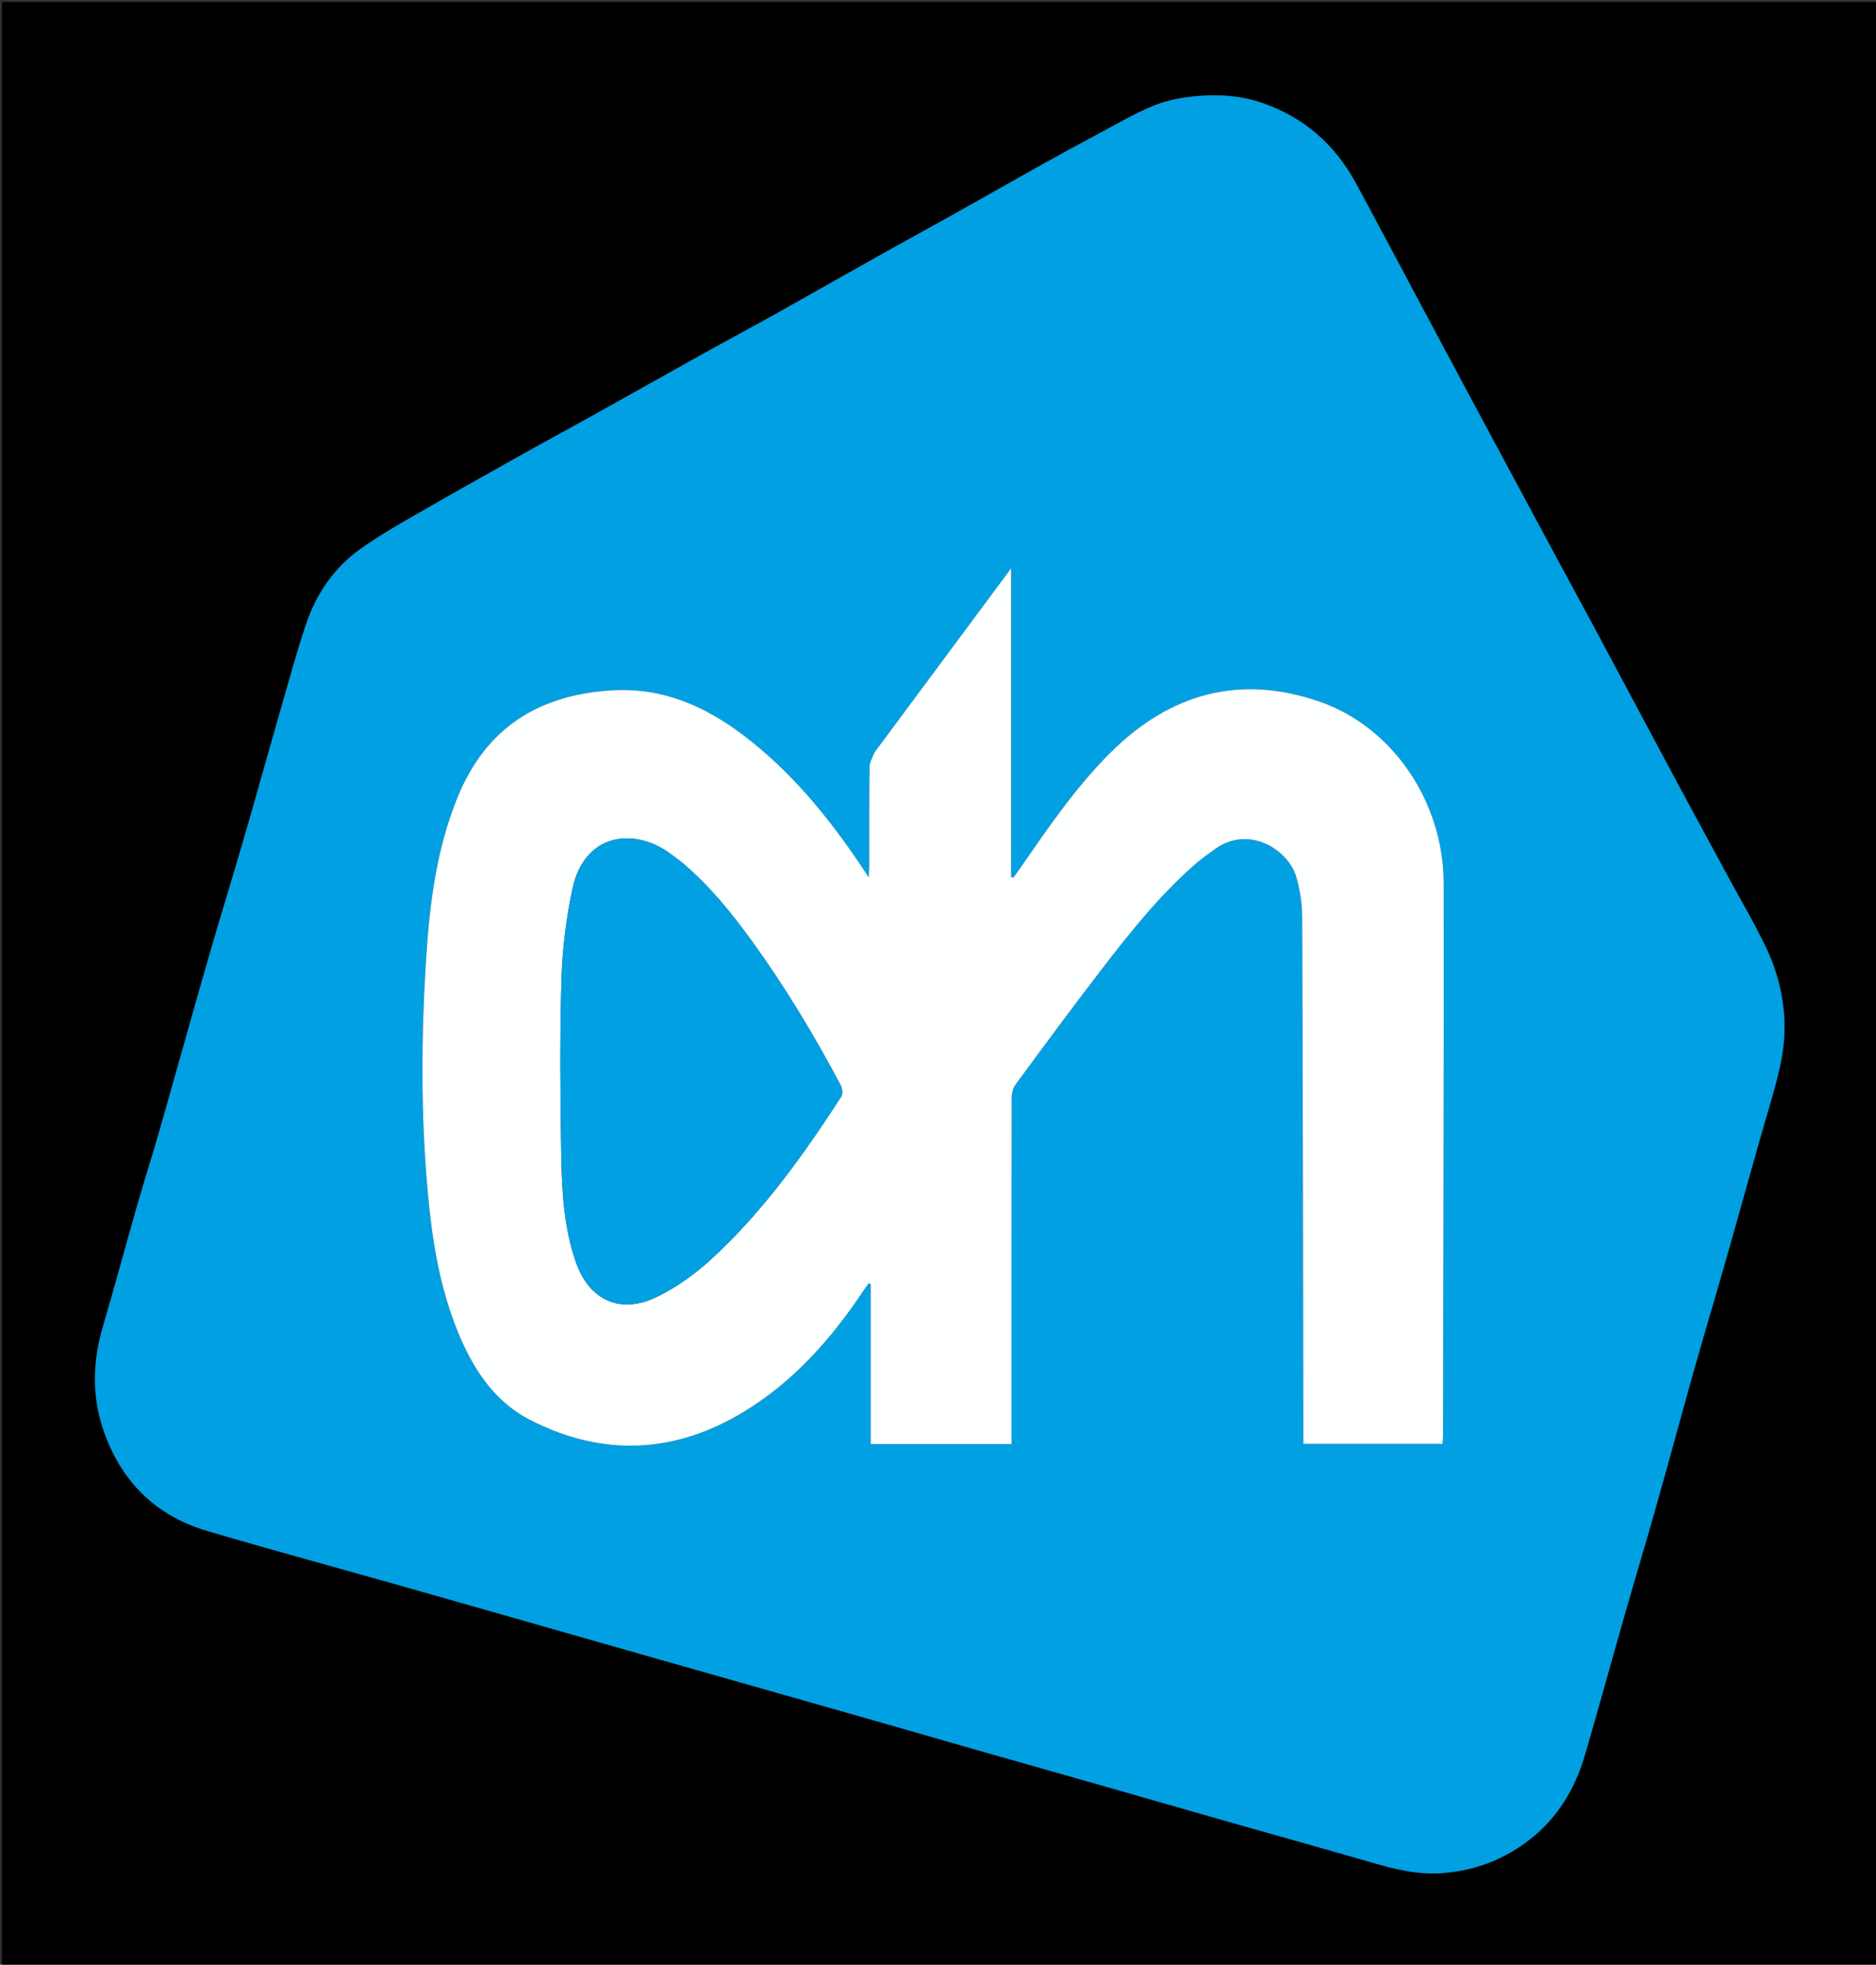 <svg version="1.1" id="Layer_1" xmlns="http://www.w3.org/2000/svg" xmlns:xlink="http://www.w3.org/1999/xlink" x="0px" y="0px"
	 width="100%" viewBox="0 0 1000 1047" enable-background="new 0 0 1000 1047" xml:space="preserve">
<rect x="0" y="0" width="1000" height="1047" fill="#333333" stroke="none"/>
<path fill="#000000" opacity="1" stroke="none" 
	d="
M654,1048 
	C436,1048 218.5,1048 1,1048 
	C1,699 1,350 1,1 
	C334.333,1 667.667,1 1001,1 
	C1001,350 1001,699 1001,1048 
	C885.5,1048 770,1048 654,1048 
M513.024,930.525 
	C535.31,936.824 557.606,943.088 579.879,949.43 
	C605.596,956.752 631.286,964.167 657.001,971.495 
	C681.641,978.516 706.326,985.38 730.935,992.506 
	C743.576,996.166 756.073,999.341 769.565,998.17 
	C786.617,996.689 801.56,991.052 815.124,980.575 
	C830.439,968.745 839.614,953.158 844.915,935.047 
	C852.059,910.64 858.742,886.097 865.737,861.645 
	C871.41,841.813 877.374,822.065 882.987,802.216 
	C889.819,778.05 896.324,753.792 903.148,729.624 
	C908.616,710.259 914.428,690.991 919.945,671.64 
	C927.731,644.334 935.193,616.934 943.172,589.686 
	C947.592,574.589 951.918,559.689 951.167,543.601 
	C950.529,529.962 947.209,517.146 941.447,505.066 
	C935.516,492.63 928.478,480.722 921.912,468.591 
	C912.621,451.425 903.263,434.295 894.035,417.096 
	C878.967,389.014 864.001,360.878 848.951,332.786 
	C842.346,320.456 835.617,308.192 828.985,295.876 
	C816.341,272.395 803.715,248.904 791.102,225.407 
	C781.714,207.916 772.344,190.414 762.989,172.905 
	C749.646,147.933 736.419,122.898 722.964,97.986 
	C711.706,77.141 695.113,62.473 672.468,54.738 
	C661.298,50.923 649.835,50.199 638.361,51.188 
	C630.526,51.864 622.417,53.273 615.197,56.226 
	C604.571,60.571 594.588,66.508 584.407,71.909 
	C574.941,76.931 565.529,82.058 556.173,87.282 
	C539.706,96.477 523.32,105.819 506.86,115.029 
	C494.669,121.852 482.385,128.507 470.198,135.338 
	C450.927,146.139 431.734,157.078 412.449,167.855 
	C400.125,174.741 387.66,181.376 375.322,188.237 
	C355.735,199.13 336.218,210.149 316.638,221.053 
	C303.868,228.164 290.995,235.089 278.245,242.235 
	C258.97,253.038 239.693,263.84 220.556,274.884 
	C210.898,280.458 201.194,286.071 192.134,292.541 
	C178.03,302.612 168.548,316.511 163.083,332.834 
	C158.242,347.291 154.221,362.027 150.001,376.687 
	C143.239,400.177 136.714,423.736 129.897,447.209 
	C123.751,468.372 117.196,489.416 111.096,510.591 
	C102.26,541.267 93.733,572.032 84.951,602.724 
	C81.119,616.118 76.853,629.389 73.012,642.781 
	C66.892,664.118 61.158,685.566 54.895,706.86 
	C49.524,725.119 48.849,743.355 54.893,761.418 
	C64.097,788.93 82.54,807.659 110.497,815.894 
	C145.954,826.338 181.64,836 217.204,846.084 
	C253.699,856.433 290.162,866.898 326.646,877.289 
	C360.634,886.969 394.631,896.617 428.624,906.281 
	C456.524,914.213 484.422,922.148 513.024,930.525 
z"/>
<path fill="#00A0E2" opacity="1" stroke="none" 
	d="
M512.672,930.303 
	C484.422,922.148 456.524,914.213 428.624,906.281 
	C394.631,896.617 360.634,886.969 326.646,877.289 
	C290.162,866.898 253.699,856.433 217.204,846.084 
	C181.64,836 145.954,826.338 110.497,815.894 
	C82.54,807.659 64.097,788.93 54.893,761.418 
	C48.849,743.355 49.524,725.119 54.895,706.86 
	C61.158,685.566 66.892,664.118 73.012,642.781 
	C76.853,629.389 81.119,616.118 84.951,602.724 
	C93.733,572.032 102.26,541.267 111.096,510.591 
	C117.196,489.416 123.751,468.372 129.897,447.209 
	C136.714,423.736 143.239,400.177 150.001,376.687 
	C154.221,362.027 158.242,347.291 163.083,332.834 
	C168.548,316.511 178.03,302.612 192.134,292.541 
	C201.194,286.071 210.898,280.458 220.556,274.884 
	C239.693,263.84 258.97,253.038 278.245,242.235 
	C290.995,235.089 303.868,228.164 316.638,221.053 
	C336.218,210.149 355.735,199.13 375.322,188.237 
	C387.66,181.376 400.125,174.741 412.449,167.855 
	C431.734,157.078 450.927,146.139 470.198,135.338 
	C482.385,128.507 494.669,121.852 506.86,115.029 
	C523.32,105.819 539.706,96.477 556.173,87.282 
	C565.529,82.058 574.941,76.931 584.407,71.909 
	C594.588,66.508 604.571,60.571 615.197,56.226 
	C622.417,53.273 630.526,51.864 638.361,51.188 
	C649.835,50.199 661.298,50.923 672.468,54.738 
	C695.113,62.473 711.706,77.141 722.964,97.986 
	C736.419,122.898 749.646,147.933 762.989,172.905 
	C772.344,190.414 781.714,207.916 791.102,225.407 
	C803.715,248.904 816.341,272.395 828.985,295.876 
	C835.617,308.192 842.346,320.456 848.951,332.786 
	C864.001,360.878 878.967,389.014 894.035,417.096 
	C903.263,434.295 912.621,451.425 921.912,468.591 
	C928.478,480.722 935.516,492.63 941.447,505.066 
	C947.209,517.146 950.529,529.962 951.167,543.601 
	C951.918,559.689 947.592,574.589 943.172,589.686 
	C935.193,616.934 927.731,644.334 919.945,671.64 
	C914.428,690.991 908.616,710.259 903.148,729.624 
	C896.324,753.792 889.819,778.05 882.987,802.216 
	C877.374,822.065 871.41,841.813 865.737,861.645 
	C858.742,886.097 852.059,910.64 844.915,935.047 
	C839.614,953.158 830.439,968.745 815.124,980.575 
	C801.56,991.052 786.617,996.689 769.565,998.17 
	C756.073,999.341 743.576,996.166 730.935,992.506 
	C706.326,985.38 681.641,978.516 657.001,971.495 
	C631.286,964.167 605.596,956.752 579.879,949.43 
	C557.606,943.088 535.31,936.824 512.672,930.303 
M465.824,401.461 
	C465.012,403.891 463.527,406.313 463.498,408.753 
	C463.289,426.25 463.383,443.751 463.361,461.251 
	C463.359,462.94 463.218,464.629 463.085,467.589 
	C461.088,464.568 459.926,462.781 458.736,461.013 
	C441.152,434.883 421.319,410.758 396.01,391.642 
	C375.551,376.19 353.244,366.415 326.741,367.884 
	C287.395,370.066 259.113,387.692 243.95,424.778 
	C232.697,452.302 229.019,481.352 227.154,510.654 
	C224.505,552.275 224.259,593.929 228.032,635.516 
	C230.324,660.785 234.281,685.745 243.919,709.442 
	C251.955,729.199 263.254,746.855 282.671,756.779 
	C321.481,776.617 360.035,774.77 397.194,751.944 
	C423.382,735.856 443.262,713.331 460.166,687.985 
	C461.089,686.6 462.064,685.25 463.015,683.884 
	C463.388,684.05 463.76,684.216 464.132,684.382 
	C464.132,712.795 464.132,741.207 464.132,769.584 
	C489.371,769.584 514.114,769.584 539.198,769.584 
	C539.198,767.267 539.198,765.285 539.198,763.303 
	C539.198,703.97 539.174,644.637 539.286,585.304 
	C539.29,582.83 539.936,579.89 541.358,577.958 
	C556.371,557.569 571.39,537.179 586.832,517.115 
	C602.281,497.042 618.049,477.188 637.234,460.422 
	C640.482,457.583 644.07,455.123 647.561,452.57 
	C665.614,439.368 686.622,452.869 690.846,466.967 
	C692.958,474.018 694.089,481.631 694.119,488.997 
	C694.489,580.328 694.575,671.661 694.733,762.994 
	C694.737,765.093 694.734,767.191 694.734,769.459 
	C719.862,769.459 744.275,769.459 768.918,769.459 
	C769.035,767.89 769.213,766.594 769.215,765.298 
	C769.366,667.132 769.695,568.965 769.555,470.8 
	C769.492,427 742.062,387.019 702.843,373.707 
	C660.647,359.383 623.89,369.546 592.459,400.571 
	C573.963,418.829 559.384,440.157 544.683,461.393 
	C543.213,463.517 541.699,465.612 540.206,467.72 
	C539.797,467.608 539.387,467.496 538.978,467.383 
	C538.978,413.015 538.978,358.647 538.978,302.865 
	C514.087,336.384 490.156,368.611 465.824,401.461 
z"/>
<path fill="#FEFFFF" opacity="1" stroke="none" 
	d="
M466.024,401.149 
	C490.156,368.611 514.087,336.384 538.978,302.865 
	C538.978,358.647 538.978,413.015 538.978,467.383 
	C539.387,467.496 539.797,467.608 540.206,467.72 
	C541.699,465.612 543.213,463.517 544.683,461.393 
	C559.384,440.157 573.963,418.829 592.459,400.571 
	C623.89,369.546 660.647,359.383 702.843,373.707 
	C742.062,387.019 769.492,427 769.555,470.8 
	C769.695,568.965 769.366,667.132 769.215,765.298 
	C769.213,766.594 769.035,767.89 768.918,769.459 
	C744.275,769.459 719.862,769.459 694.734,769.459 
	C694.734,767.191 694.737,765.093 694.733,762.994 
	C694.575,671.661 694.489,580.328 694.119,488.997 
	C694.089,481.631 692.958,474.018 690.846,466.967 
	C686.622,452.869 665.614,439.368 647.561,452.57 
	C644.07,455.123 640.482,457.583 637.234,460.422 
	C618.049,477.188 602.281,497.042 586.832,517.115 
	C571.39,537.179 556.371,557.569 541.358,577.958 
	C539.936,579.89 539.29,582.83 539.286,585.304 
	C539.174,644.637 539.198,703.97 539.198,763.303 
	C539.198,765.285 539.198,767.267 539.198,769.584 
	C514.114,769.584 489.371,769.584 464.132,769.584 
	C464.132,741.207 464.132,712.795 464.132,684.382 
	C463.76,684.216 463.388,684.05 463.015,683.884 
	C462.064,685.25 461.089,686.6 460.166,687.985 
	C443.262,713.331 423.382,735.856 397.194,751.944 
	C360.035,774.77 321.481,776.617 282.671,756.779 
	C263.254,746.855 251.955,729.199 243.919,709.442 
	C234.281,685.745 230.324,660.785 228.032,635.516 
	C224.259,593.929 224.505,552.275 227.154,510.654 
	C229.019,481.352 232.697,452.302 243.95,424.778 
	C259.113,387.692 287.395,370.066 326.741,367.884 
	C353.244,366.415 375.551,376.19 396.01,391.642 
	C421.319,410.758 441.152,434.883 458.736,461.013 
	C459.926,462.781 461.088,464.568 463.085,467.589 
	C463.218,464.629 463.359,462.94 463.361,461.251 
	C463.383,443.751 463.289,426.25 463.498,408.753 
	C463.527,406.313 465.012,403.891 466.024,401.149 
M363.713,459.776 
	C361.32,457.972 358.977,456.096 356.525,454.375 
	C336.955,440.634 311.359,444.681 305.181,473.577 
	C301.792,489.43 299.765,505.802 299.296,522.002 
	C298.393,553.128 298.65,584.304 299.183,615.447 
	C299.51,634.566 300.51,653.793 306.801,672.152 
	C313.987,693.125 330.794,700.779 350.654,690.919 
	C360.784,685.889 370.4,679.035 378.767,671.386 
	C406.499,646.032 428.188,615.642 448.507,584.267 
	C449.404,582.883 448.899,579.855 447.995,578.151 
	C433.868,551.507 418.329,525.715 400.622,501.278 
	C389.85,486.412 378.306,472.205 363.713,459.776 
z"/>
<path fill="#01A0E2" opacity="1" stroke="none" 
	d="
M363.99,459.998 
	C378.306,472.205 389.85,486.412 400.622,501.278 
	C418.329,525.715 433.868,551.507 447.995,578.151 
	C448.899,579.855 449.404,582.883 448.507,584.267 
	C428.188,615.642 406.499,646.032 378.767,671.386 
	C370.4,679.035 360.784,685.889 350.654,690.919 
	C330.794,700.779 313.987,693.125 306.801,672.152 
	C300.51,653.793 299.51,634.566 299.183,615.447 
	C298.65,584.304 298.393,553.128 299.296,522.002 
	C299.765,505.802 301.792,489.43 305.181,473.577 
	C311.359,444.681 336.955,440.634 356.525,454.375 
	C358.977,456.096 361.32,457.972 363.99,459.998 
z"/>
</svg>
